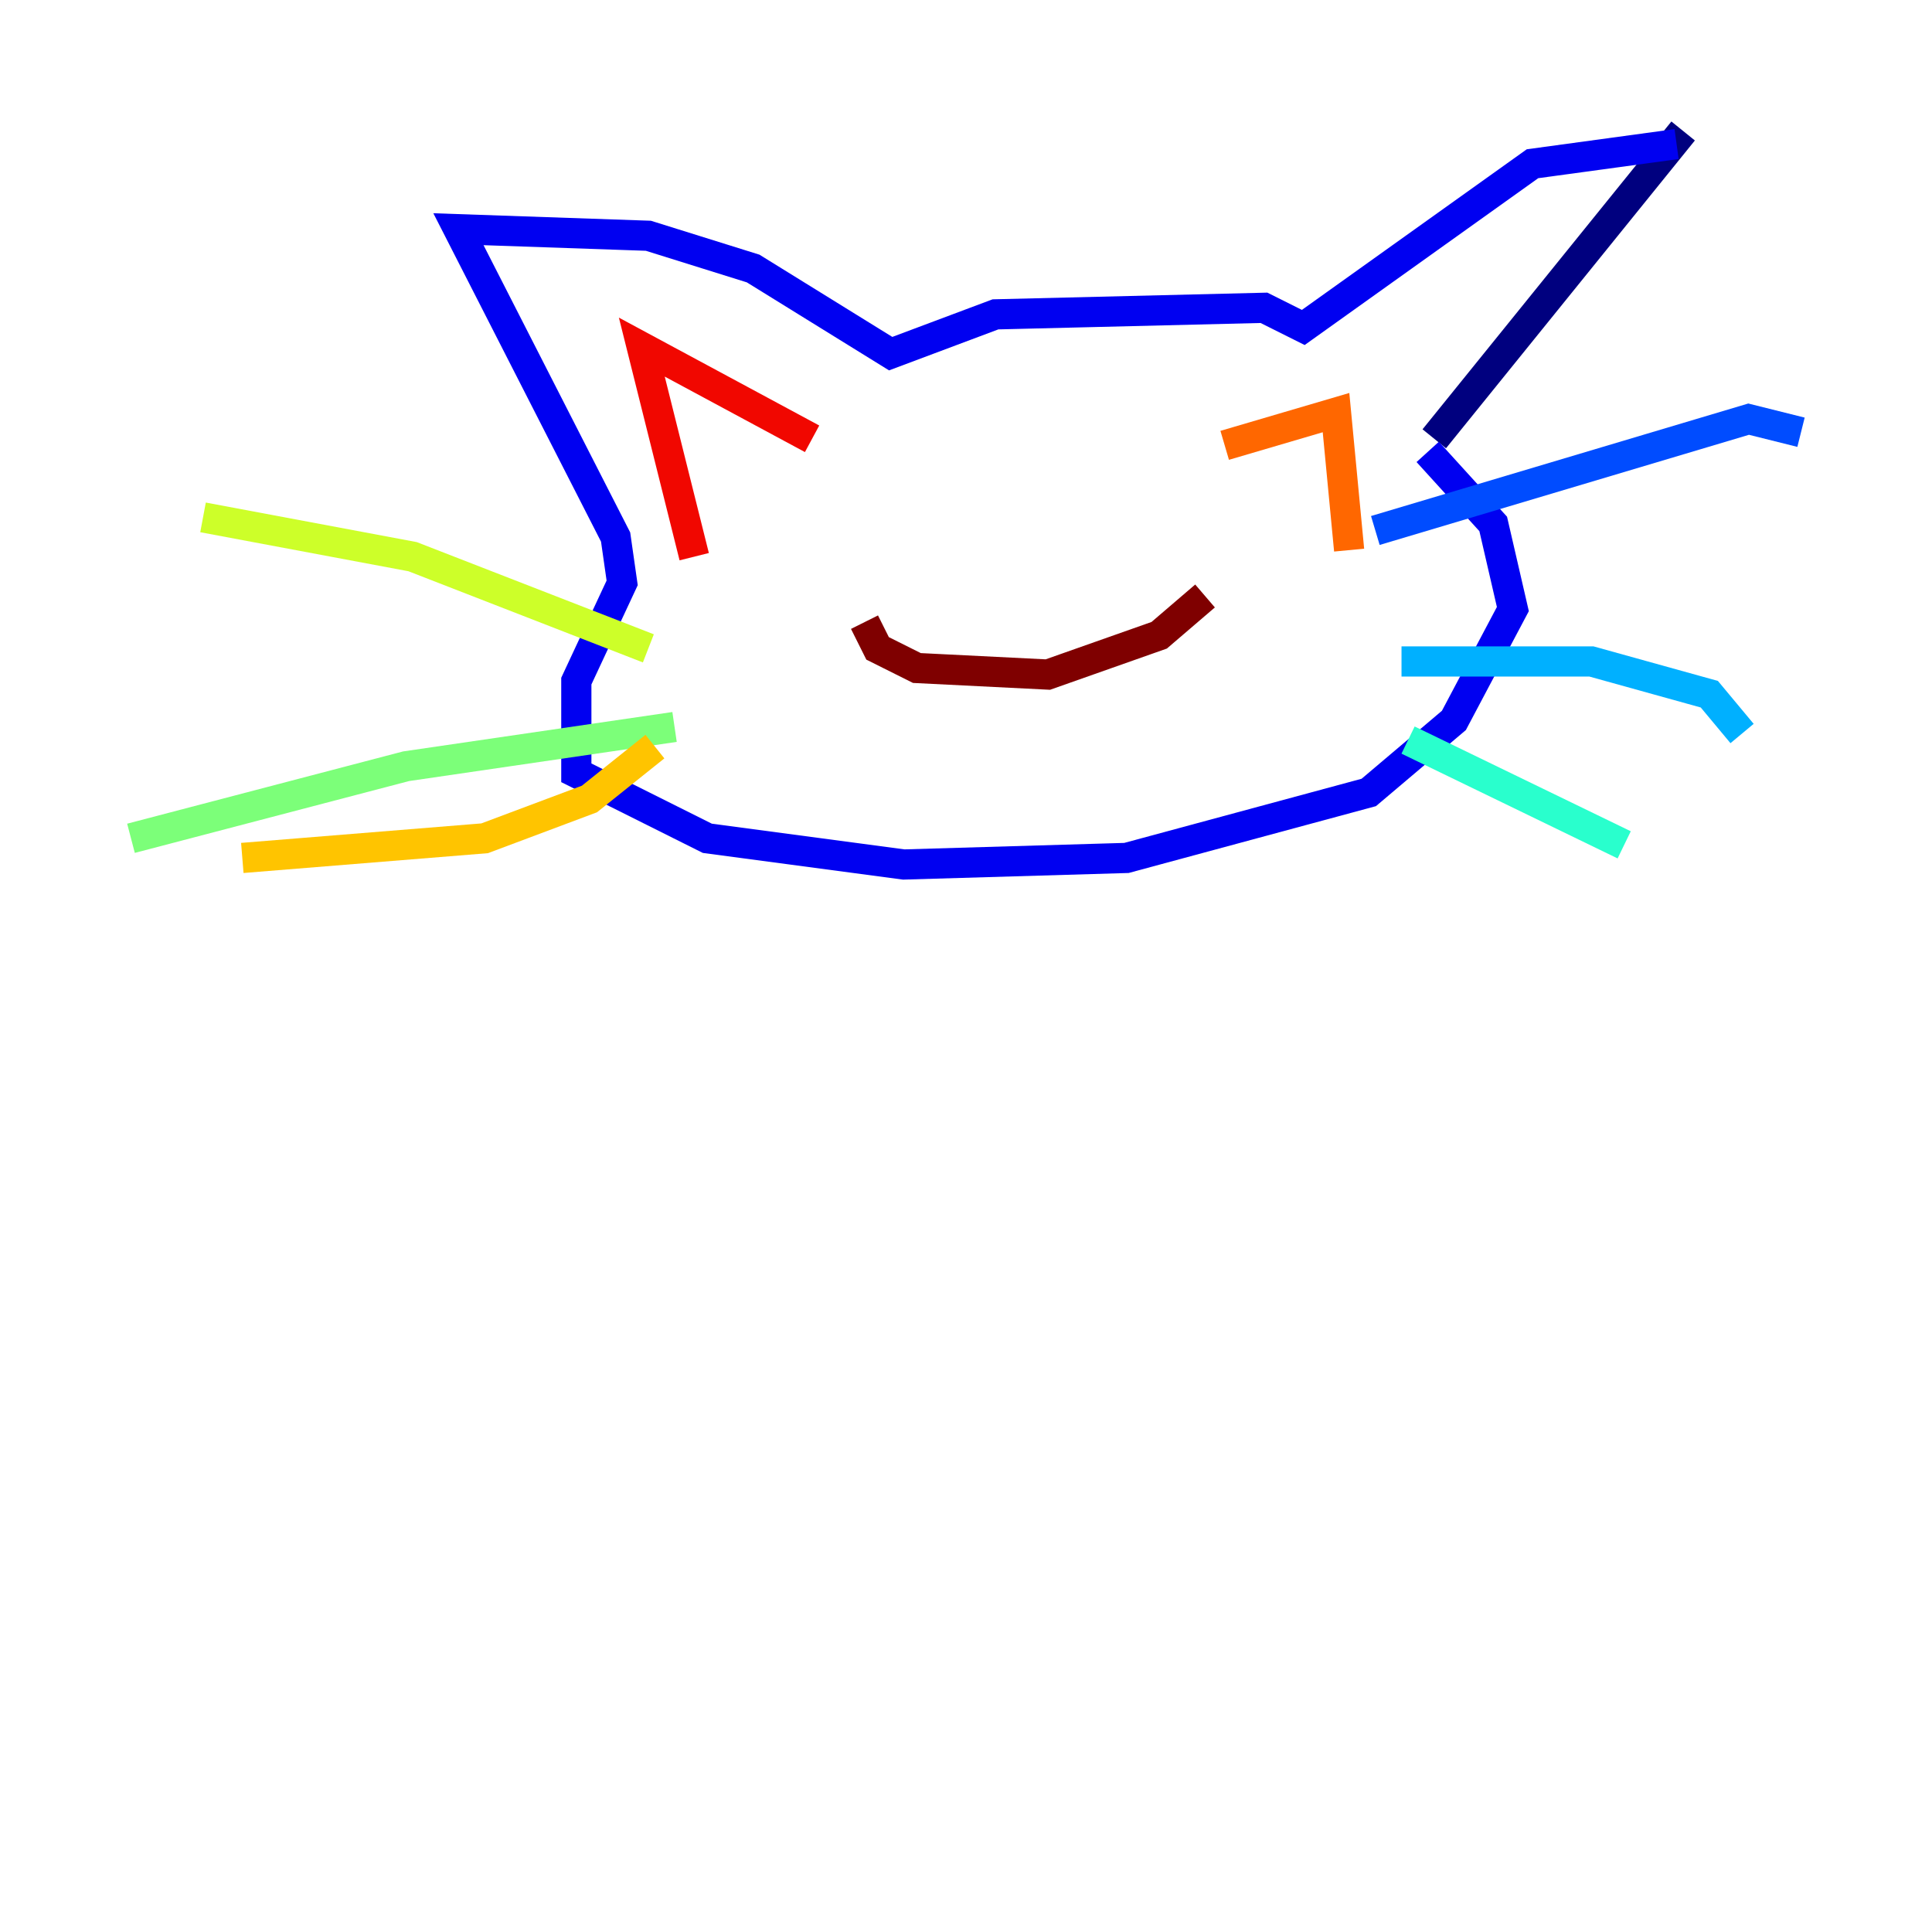<?xml version="1.0" encoding="utf-8" ?>
<svg baseProfile="tiny" height="128" version="1.2" viewBox="0,0,128,128" width="128" xmlns="http://www.w3.org/2000/svg" xmlns:ev="http://www.w3.org/2001/xml-events" xmlns:xlink="http://www.w3.org/1999/xlink"><defs /><polyline fill="none" points="95.024,29.071 111.512,8.678" stroke="#00007f" stroke-width="2" /><polyline fill="none" points="111.078,9.546 101.532,10.848 86.346,21.695 83.742,20.393 65.953,20.827 59.01,23.43 49.898,17.79 42.956,15.62 30.373,15.186 40.786,35.58 41.22,38.617 38.183,45.125 38.183,51.2 46.861,55.539 59.878,57.275 74.63,56.841 90.685,52.502 96.325,47.729 100.231,40.352 98.929,34.712 94.59,29.939" stroke="#0000f1" stroke-width="2" /><polyline fill="none" points="91.119,35.146 115.851,27.77 119.322,28.637" stroke="#004cff" stroke-width="2" /><polyline fill="none" points="92.854,43.824 105.437,43.824 113.248,45.993 115.417,48.597" stroke="#00b0ff" stroke-width="2" /><polyline fill="none" points="93.288,49.031 107.607,55.973" stroke="#29ffcd" stroke-width="2" /><polyline fill="none" points="44.691,48.163 26.902,50.766 8.678,55.539" stroke="#7cff79" stroke-width="2" /><polyline fill="none" points="42.956,42.956 27.336,36.881 13.451,34.278" stroke="#cdff29" stroke-width="2" /><polyline fill="none" points="43.39,49.464 39.051,52.936 32.108,55.539 16.054,56.841" stroke="#ffc400" stroke-width="2" /><polyline fill="none" points="81.139,29.505 88.515,27.336 89.383,36.447" stroke="#ff6700" stroke-width="2" /><polyline fill="none" points="53.803,29.071 42.522,22.997 45.993,36.881" stroke="#f10700" stroke-width="2" /><polyline fill="none" points="79.837,39.485 76.8,42.088 69.424,44.691 60.746,44.258 58.142,42.956 57.275,41.22" stroke="#7f0000" stroke-width="2" /></svg>
